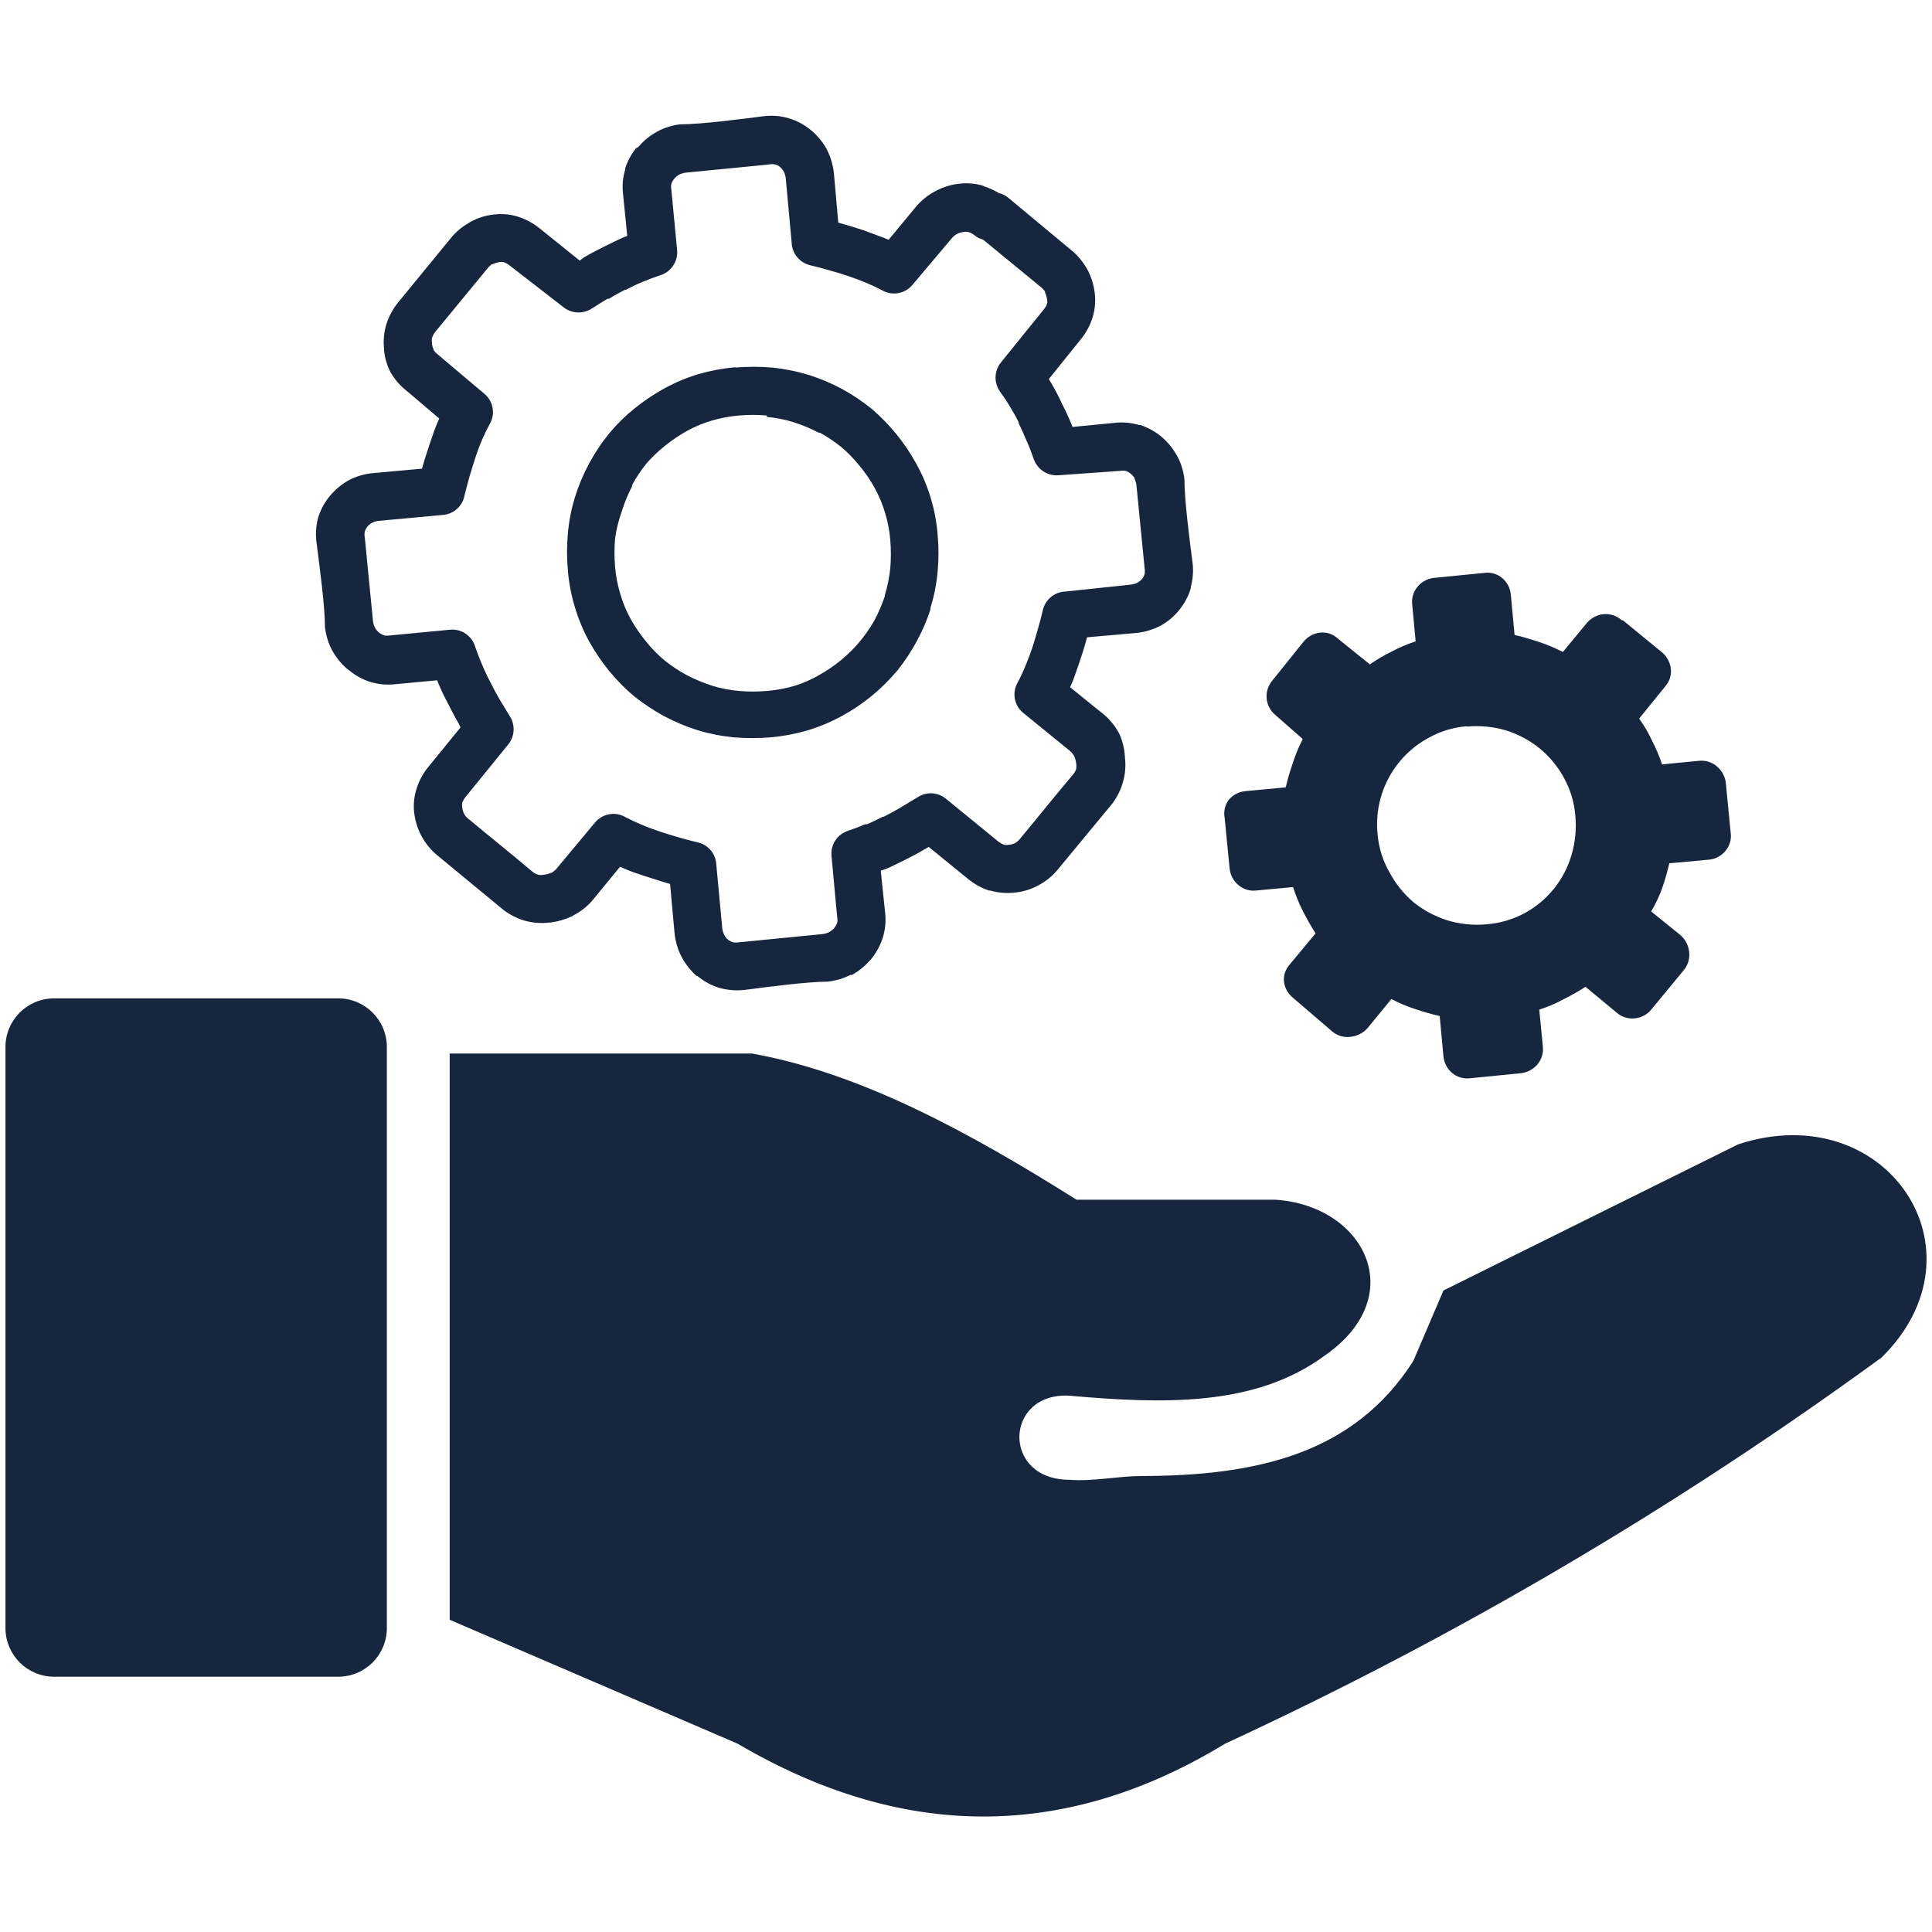 <?xml version="1.0" encoding="UTF-8" standalone="no" ?>
<!DOCTYPE svg PUBLIC "-//W3C//DTD SVG 1.1//EN" "http://www.w3.org/Graphics/SVG/1.1/DTD/svg11.dtd">
<svg xmlns="http://www.w3.org/2000/svg" xmlns:xlink="http://www.w3.org/1999/xlink" version="1.1" width="60" height="60" viewBox="0 0 60 60" xml:space="preserve">
<desc>Created with Fabric.js 5.2.4</desc>
<defs>
</defs>
<rect x="0" y="0" width="100%" height="100%" fill="transparent"></rect>
<g transform="matrix(1 0 0 1 30 30)" id="f65595ef-e5a7-48bf-b967-39f4b2c46a0f"  >
<rect style="stroke: none; stroke-width: 1; stroke-dasharray: none; stroke-linecap: butt; stroke-dashoffset: 0; stroke-linejoin: miter; stroke-miterlimit: 4; fill: rgb(255,255,255); fill-rule: nonzero; opacity: 1; visibility: hidden;" vector-effect="non-scaling-stroke"  x="-30" y="-30" rx="0" ry="0" width="60" height="60" />
</g>
<g transform="matrix(Infinity NaN NaN Infinity 0 0)" id="8a306170-9ac4-4422-8a02-2f46c3e42b02"  >
</g>
<g transform="matrix(0.06 0 0 0.06 90 90)" id="svg_1"  >
<path style="stroke: rgb(0,0,0); stroke-width: 0; stroke-dasharray: none; stroke-linecap: butt; stroke-dashoffset: 0; stroke-linejoin: miter; stroke-miterlimit: 4; fill: rgb(21,38,62); fill-rule: nonzero; opacity: 1;" vector-effect="non-scaling-stroke"  transform=" translate(-29.83, -30.11)" d="M 1.505 31.115 L 10.339 31.115 C 11.169 31.118 11.841 31.79 11.844 32.62 L 11.844 50.677 C 11.841 51.507 11.169 52.179 10.339 52.182 L 1.505 52.182 C 0.675 52.179 0.003 51.507 8.881784197001252e-16 50.677 L 6.661338147750939e-16 32.62 C 0.003 31.79 0.675 31.118 1.505 31.115 z M 13.795 50.415 L 13.795 32.829 L 23.188 32.829 C 26.547 33.431 29.906 35.256 33.26 37.367 L 39.415 37.367 C 42.197 37.532 43.658 40.357 40.954 42.221 C 38.794 43.804 35.949 43.711 33.032 43.454 C 31.018 43.352 30.93 46.056 33.032 46.066 C 33.76 46.124 34.551 45.954 35.246 45.949 C 38.886 45.949 41.886 45.25 43.721 42.377 L 44.658 40.187 L 53.808 35.649 C 58.39 34.144 61.642 38.935 58.268 42.265 C 51.885 46.925 45.056 50.943 37.881 54.259 C 32.833 57.332 27.78 57.225 22.732 54.259 L 13.8 50.415 L 13.795 50.415 z M 30.095 7.417 C 30.039 7.372 29.975 7.337 29.906 7.316 C 29.855 7.304 29.802 7.304 29.751 7.316 C 29.613 7.329 29.486 7.395 29.396 7.5 L 28.168 8.956 C 27.943 9.228 27.557 9.303 27.246 9.136 C 27.081 9.048 26.906 8.966 26.731 8.893 C 26.557 8.82 26.348 8.743 26.164 8.68 C 25.979 8.616 25.79 8.563 25.571 8.5 C 25.353 8.437 25.168 8.388 24.979 8.345 C 24.657 8.263 24.427 7.978 24.416 7.646 L 24.232 5.646 C 24.224 5.575 24.204 5.506 24.173 5.442 C 24.144 5.39 24.106 5.342 24.062 5.301 C 24.018 5.261 23.964 5.232 23.906 5.219 C 23.841 5.204 23.773 5.204 23.707 5.219 L 21.13 5.471 C 21.061 5.48 20.994 5.5 20.931 5.529 C 20.868 5.564 20.812 5.61 20.766 5.665 C 20.728 5.713 20.698 5.767 20.678 5.825 L 20.678 5.825 C 20.668 5.878 20.668 5.933 20.678 5.986 L 20.858 7.874 C 20.892 8.234 20.663 8.568 20.314 8.665 C 20.159 8.718 19.984 8.781 19.785 8.864 C 19.586 8.947 19.416 9.029 19.261 9.112 L 19.232 9.112 C 19.067 9.199 18.892 9.291 18.746 9.388 L 18.698 9.388 C 18.533 9.485 18.373 9.587 18.213 9.689 C 17.941 9.869 17.584 9.853 17.329 9.65 L 15.65 8.349 C 15.598 8.308 15.541 8.276 15.48 8.252 C 15.432 8.242 15.382 8.242 15.334 8.252 C 15.265 8.262 15.197 8.284 15.135 8.315 L 15.106 8.315 C 15.061 8.347 15.02 8.385 14.985 8.427 L 13.358 10.403 C 13.309 10.462 13.272 10.529 13.247 10.602 C 13.237 10.653 13.237 10.706 13.247 10.757 L 13.247 10.791 C 13.252 10.849 13.268 10.905 13.295 10.956 L 13.295 10.98 C 13.328 11.028 13.367 11.071 13.412 11.107 L 14.868 12.335 C 15.144 12.56 15.219 12.95 15.048 13.262 C 14.961 13.42 14.881 13.582 14.81 13.747 C 14.729 13.933 14.658 14.122 14.596 14.315 C 14.538 14.495 14.475 14.689 14.412 14.907 C 14.349 15.126 14.3 15.315 14.256 15.5 C 14.195 15.826 13.923 16.072 13.591 16.101 L 11.587 16.286 C 11.518 16.294 11.45 16.313 11.388 16.344 C 11.333 16.374 11.284 16.414 11.242 16.461 C 11.204 16.506 11.176 16.559 11.16 16.616 C 11.146 16.68 11.146 16.746 11.16 16.81 L 11.412 19.388 C 11.419 19.459 11.439 19.528 11.47 19.592 C 11.503 19.655 11.547 19.711 11.601 19.757 C 11.65 19.793 11.704 19.822 11.761 19.844 C 11.821 19.854 11.882 19.854 11.941 19.844 L 13.829 19.664 C 14.18 19.642 14.498 19.869 14.591 20.208 C 14.645 20.363 14.713 20.543 14.795 20.737 C 14.878 20.931 14.955 21.101 15.043 21.266 L 15.077 21.334 C 15.154 21.485 15.242 21.65 15.339 21.82 L 15.664 22.354 C 15.836 22.625 15.817 22.976 15.616 23.227 L 14.271 24.882 C 14.236 24.93 14.206 24.983 14.184 25.038 C 14.176 25.084 14.176 25.132 14.184 25.179 C 14.19 25.25 14.21 25.319 14.242 25.382 C 14.273 25.441 14.316 25.492 14.368 25.533 C 15.038 26.091 15.727 26.64 16.392 27.203 C 16.437 27.235 16.486 27.259 16.538 27.276 C 16.599 27.288 16.662 27.288 16.722 27.276 L 16.722 27.276 C 16.796 27.268 16.868 27.248 16.936 27.217 L 16.96 27.217 C 17.006 27.186 17.05 27.152 17.091 27.115 L 18.305 25.659 C 18.53 25.384 18.919 25.306 19.232 25.475 C 19.399 25.564 19.571 25.645 19.746 25.717 C 19.936 25.8 20.125 25.868 20.314 25.931 C 20.504 25.994 20.683 26.052 20.907 26.115 C 21.13 26.179 21.309 26.227 21.499 26.271 C 21.828 26.346 22.065 26.633 22.076 26.97 L 22.261 28.945 C 22.269 29.015 22.29 29.083 22.324 29.144 C 22.351 29.2 22.389 29.25 22.436 29.29 C 22.483 29.326 22.535 29.354 22.591 29.373 C 22.657 29.385 22.724 29.385 22.79 29.373 L 25.363 29.12 C 25.435 29.113 25.506 29.093 25.571 29.062 L 25.571 29.062 C 25.629 29.032 25.682 28.992 25.727 28.945 C 25.77 28.892 25.805 28.831 25.829 28.766 C 25.843 28.708 25.843 28.648 25.829 28.591 L 25.654 26.698 C 25.618 26.358 25.818 26.038 26.139 25.921 C 26.329 25.858 26.518 25.785 26.702 25.708 L 26.761 25.708 C 26.916 25.64 27.071 25.562 27.246 25.475 L 27.275 25.475 C 27.46 25.382 27.639 25.285 27.799 25.188 L 28.338 24.863 C 28.609 24.69 28.96 24.711 29.207 24.916 L 30.848 26.256 C 30.897 26.293 30.951 26.322 31.008 26.344 L 31.008 26.344 C 31.059 26.356 31.112 26.356 31.163 26.344 C 31.233 26.34 31.301 26.322 31.362 26.29 C 31.418 26.255 31.467 26.211 31.508 26.159 C 32.066 25.489 32.615 24.8 33.178 24.135 C 33.21 24.093 33.235 24.045 33.251 23.994 C 33.261 23.933 33.261 23.871 33.251 23.81 L 33.251 23.81 C 33.242 23.736 33.222 23.664 33.192 23.596 C 33.161 23.538 33.12 23.485 33.071 23.441 L 31.615 22.256 C 31.333 22.033 31.253 21.64 31.425 21.324 C 31.515 21.157 31.596 20.985 31.668 20.81 C 31.751 20.611 31.823 20.422 31.882 20.247 C 31.94 20.072 31.998 19.868 32.061 19.65 C 32.124 19.431 32.173 19.252 32.217 19.058 C 32.293 18.723 32.588 18.485 32.93 18.48 L 34.949 18.266 C 35.02 18.259 35.089 18.239 35.153 18.208 C 35.205 18.177 35.252 18.139 35.294 18.096 C 35.33 18.05 35.358 17.997 35.377 17.941 L 35.377 17.941 C 35.387 17.88 35.387 17.818 35.377 17.757 L 35.124 15.184 C 35.116 15.115 35.096 15.048 35.066 14.985 L 35.066 14.956 C 35.032 14.905 34.992 14.859 34.945 14.82 C 34.897 14.782 34.842 14.752 34.784 14.733 L 34.784 14.733 C 34.731 14.723 34.677 14.723 34.624 14.733 L 32.717 14.869 C 32.378 14.901 32.059 14.702 31.94 14.383 C 31.877 14.203 31.809 14.014 31.721 13.82 C 31.634 13.626 31.552 13.422 31.469 13.262 L 31.469 13.228 C 31.387 13.062 31.296 12.9 31.197 12.742 C 31.1 12.577 30.989 12.412 30.877 12.257 C 30.69 11.981 30.707 11.615 30.921 11.359 L 32.251 9.713 C 32.293 9.663 32.326 9.605 32.348 9.544 C 32.358 9.497 32.358 9.449 32.348 9.403 C 32.338 9.332 32.316 9.263 32.285 9.199 L 32.285 9.165 C 32.256 9.122 32.222 9.082 32.183 9.048 L 30.362 7.553 C 30.265 7.528 30.174 7.481 30.095 7.417 z M 50.182 19.359 C 50.027 19.227 49.825 19.164 49.623 19.184 C 49.423 19.207 49.238 19.306 49.109 19.46 L 48.366 20.358 C 48.13 20.236 47.885 20.132 47.633 20.048 C 47.371 19.965 47.148 19.892 46.866 19.829 L 46.75 18.577 C 46.732 18.377 46.636 18.192 46.483 18.062 C 46.33 17.933 46.128 17.874 45.929 17.902 L 44.347 18.058 C 44.159 18.083 43.986 18.176 43.862 18.32 C 43.728 18.474 43.665 18.676 43.687 18.878 L 43.794 20.028 C 43.537 20.111 43.289 20.217 43.051 20.344 C 42.815 20.46 42.588 20.593 42.371 20.742 L 41.371 19.936 C 41.225 19.8 41.026 19.735 40.828 19.757 C 40.626 19.78 40.441 19.881 40.313 20.038 L 39.342 21.247 C 39.211 21.402 39.148 21.603 39.167 21.805 C 39.186 22.007 39.286 22.192 39.444 22.32 L 40.289 23.062 C 40.166 23.297 40.064 23.543 39.983 23.795 C 39.896 24.057 39.823 24.281 39.76 24.562 L 38.507 24.679 C 38.308 24.698 38.124 24.794 37.993 24.946 C 37.873 25.105 37.825 25.308 37.862 25.504 L 38.017 27.081 C 38.037 27.28 38.132 27.462 38.284 27.591 C 38.436 27.725 38.637 27.789 38.838 27.766 L 39.988 27.659 C 40.067 27.913 40.168 28.16 40.289 28.397 C 40.409 28.637 40.542 28.87 40.687 29.096 L 39.881 30.067 C 39.747 30.214 39.683 30.412 39.706 30.61 C 39.734 30.801 39.833 30.975 39.983 31.096 L 41.211 32.149 C 41.367 32.278 41.569 32.336 41.769 32.309 C 41.971 32.29 42.157 32.196 42.294 32.047 L 43.041 31.135 C 43.276 31.26 43.521 31.364 43.774 31.445 C 44.026 31.532 44.282 31.605 44.541 31.664 L 44.658 32.921 C 44.679 33.119 44.774 33.301 44.925 33.431 C 45.079 33.561 45.282 33.621 45.483 33.596 L 47.06 33.44 C 47.258 33.419 47.44 33.323 47.57 33.173 C 47.703 33.02 47.767 32.817 47.745 32.615 L 47.633 31.465 C 47.89 31.383 48.139 31.278 48.376 31.149 C 48.614 31.031 48.846 30.9 49.07 30.756 L 50.041 31.562 C 50.195 31.695 50.397 31.758 50.599 31.736 C 50.801 31.718 50.987 31.618 51.114 31.46 L 52.123 30.237 C 52.252 30.081 52.311 29.879 52.288 29.678 C 52.269 29.476 52.174 29.288 52.021 29.154 L 51.109 28.416 C 51.246 28.183 51.362 27.938 51.453 27.683 C 51.54 27.433 51.612 27.179 51.672 26.921 L 52.929 26.805 C 53.119 26.78 53.292 26.685 53.414 26.538 C 53.546 26.383 53.606 26.181 53.579 25.98 L 53.424 24.402 C 53.397 24.213 53.302 24.041 53.157 23.917 C 53.004 23.782 52.802 23.717 52.599 23.737 L 51.448 23.849 C 51.362 23.594 51.256 23.345 51.133 23.106 C 51.022 22.868 50.888 22.64 50.735 22.426 L 51.546 21.426 C 51.677 21.278 51.741 21.08 51.72 20.883 C 51.698 20.682 51.598 20.498 51.444 20.368 L 50.23 19.373 L 50.191 19.373 L 50.182 19.359 z M 45.386 22.674 C 45.797 22.637 46.213 22.678 46.609 22.795 C 46.989 22.916 47.343 23.107 47.653 23.358 C 47.96 23.613 48.216 23.924 48.405 24.276 C 48.603 24.637 48.722 25.035 48.754 25.446 C 48.792 25.857 48.751 26.272 48.633 26.669 C 48.407 27.439 47.883 28.087 47.177 28.47 C 46.815 28.664 46.416 28.781 46.007 28.814 C 45.595 28.854 45.18 28.813 44.784 28.693 C 44.403 28.574 44.047 28.384 43.735 28.135 C 43.43 27.877 43.177 27.564 42.988 27.212 C 42.779 26.851 42.651 26.449 42.614 26.033 C 42.481 24.794 43.115 23.598 44.216 23.014 C 44.576 22.815 44.975 22.696 45.386 22.664 L 45.386 22.674 z M 30.367 5.888 C 30.537 5.942 30.7 6.015 30.853 6.107 C 30.96 6.132 31.059 6.182 31.144 6.252 L 33.1 7.879 C 33.282 8.027 33.436 8.206 33.556 8.408 L 33.595 8.471 C 33.719 8.7 33.798 8.95 33.828 9.209 C 33.862 9.48 33.834 9.756 33.746 10.014 C 33.669 10.242 33.552 10.454 33.401 10.641 L 32.401 11.883 L 32.464 11.985 C 32.591 12.199 32.707 12.419 32.809 12.645 Q 32.984 12.985 33.1 13.272 L 33.139 13.369 L 34.449 13.242 C 34.704 13.213 34.962 13.236 35.207 13.31 L 35.246 13.31 C 35.471 13.385 35.681 13.498 35.867 13.645 L 35.935 13.704 C 36.108 13.856 36.254 14.036 36.367 14.237 L 36.406 14.301 C 36.517 14.521 36.588 14.759 36.614 15.004 C 36.614 15.655 36.779 16.917 36.867 17.596 C 36.896 17.842 36.878 18.091 36.813 18.329 L 36.813 18.373 C 36.739 18.623 36.615 18.856 36.449 19.058 L 36.449 19.058 C 36.29 19.255 36.094 19.42 35.872 19.543 C 35.641 19.661 35.391 19.737 35.134 19.766 L 33.59 19.902 L 33.551 20.043 C 33.498 20.237 33.43 20.456 33.343 20.703 C 33.255 20.951 33.183 21.189 33.1 21.368 L 33.061 21.451 L 34.124 22.31 C 34.326 22.484 34.491 22.697 34.61 22.936 C 34.698 23.149 34.751 23.376 34.765 23.606 L 34.765 23.63 C 34.798 23.891 34.776 24.155 34.702 24.407 C 34.634 24.643 34.524 24.865 34.377 25.062 L 32.683 27.111 C 32.521 27.31 32.321 27.474 32.095 27.596 C 31.866 27.724 31.614 27.803 31.353 27.829 C 31.094 27.859 30.831 27.838 30.581 27.766 L 30.542 27.766 C 30.321 27.691 30.114 27.579 29.93 27.436 L 28.673 26.412 L 28.547 26.484 C 28.333 26.611 28.125 26.722 27.926 26.819 C 27.727 26.916 27.557 27.004 27.358 27.091 L 27.183 27.149 L 27.319 28.46 C 27.349 28.73 27.321 29.003 27.236 29.261 C 27.154 29.5 27.029 29.722 26.867 29.916 L 26.838 29.945 C 26.681 30.122 26.496 30.271 26.29 30.387 L 26.241 30.387 C 26.022 30.497 25.786 30.568 25.542 30.596 C 24.892 30.596 23.63 30.766 22.95 30.853 C 22.69 30.882 22.426 30.86 22.173 30.79 C 21.923 30.714 21.69 30.589 21.489 30.421 L 21.465 30.421 C 21.278 30.255 21.122 30.058 21.004 29.839 C 20.882 29.609 20.807 29.359 20.78 29.101 L 20.64 27.562 L 20.504 27.523 L 19.844 27.314 C 19.611 27.237 19.358 27.154 19.178 27.067 L 19.086 27.028 L 18.213 28.091 C 18.052 28.272 17.86 28.422 17.645 28.533 L 17.591 28.567 C 17.378 28.667 17.15 28.732 16.916 28.761 L 16.892 28.761 C 16.63 28.793 16.364 28.772 16.111 28.698 C 15.878 28.627 15.659 28.515 15.465 28.368 L 13.412 26.674 C 13.214 26.511 13.049 26.311 12.926 26.086 C 12.803 25.859 12.724 25.61 12.693 25.353 C 12.662 25.092 12.69 24.826 12.776 24.577 C 12.848 24.353 12.96 24.144 13.106 23.96 L 14.13 22.703 L 14.077 22.582 C 13.97 22.402 13.868 22.208 13.766 22.004 L 13.766 22.004 C 13.645 21.781 13.543 21.567 13.451 21.349 L 13.407 21.237 L 12.106 21.358 C 11.838 21.39 11.567 21.363 11.31 21.281 C 11.084 21.207 10.873 21.091 10.689 20.941 L 10.616 20.888 C 10.418 20.717 10.253 20.511 10.13 20.281 C 10.02 20.062 9.949 19.825 9.922 19.582 C 9.922 18.927 9.752 17.684 9.664 16.995 C 9.625 16.727 9.639 16.455 9.708 16.194 C 9.784 15.943 9.909 15.71 10.077 15.509 L 10.077 15.509 C 10.241 15.314 10.438 15.15 10.66 15.024 C 10.889 14.904 11.14 14.83 11.397 14.805 L 12.936 14.665 L 12.975 14.524 C 13.033 14.335 13.101 14.111 13.184 13.869 C 13.266 13.626 13.349 13.383 13.431 13.199 L 13.47 13.106 L 12.475 12.262 C 12.282 12.113 12.118 11.93 11.99 11.723 L 11.96 11.675 C 11.849 11.46 11.78 11.226 11.757 10.985 L 11.757 10.946 C 11.729 10.683 11.755 10.417 11.834 10.165 C 11.915 9.914 12.043 9.682 12.213 9.48 L 13.839 7.495 C 13.988 7.313 14.169 7.16 14.373 7.044 L 14.431 7.005 C 14.659 6.879 14.91 6.799 15.169 6.772 C 15.436 6.738 15.706 6.766 15.96 6.854 C 16.187 6.932 16.399 7.049 16.586 7.199 L 17.834 8.204 L 17.96 8.107 C 18.159 7.99 18.363 7.883 18.567 7.782 C 18.771 7.68 18.994 7.568 19.193 7.481 L 19.31 7.437 L 19.179 6.131 C 19.149 5.877 19.172 5.619 19.246 5.374 L 19.246 5.335 C 19.321 5.11 19.434 4.9 19.581 4.714 L 19.654 4.675 C 19.821 4.477 20.024 4.313 20.251 4.19 C 20.47 4.074 20.709 4 20.955 3.971 C 21.606 3.971 22.868 3.806 23.547 3.719 C 23.808 3.687 24.072 3.708 24.324 3.782 C 24.574 3.856 24.807 3.98 25.008 4.146 L 25.008 4.146 C 25.204 4.308 25.368 4.503 25.494 4.723 C 25.618 4.959 25.697 5.216 25.727 5.481 L 25.863 7.024 L 26.003 7.063 C 26.193 7.117 26.416 7.185 26.664 7.267 L 27.329 7.515 L 27.426 7.558 L 28.265 6.544 C 28.429 6.345 28.63 6.18 28.858 6.058 C 29.09 5.929 29.346 5.846 29.61 5.816 C 29.873 5.783 30.139 5.808 30.391 5.888 L 30.367 5.888 z M 22.673 11.524 C 23.047 11.493 23.422 11.493 23.795 11.524 C 24.183 11.562 24.567 11.639 24.94 11.752 L 24.94 11.752 C 25.296 11.864 25.641 12.008 25.969 12.184 L 26.013 12.208 C 26.321 12.379 26.613 12.575 26.887 12.796 L 26.887 12.796 C 27.457 13.279 27.932 13.863 28.29 14.519 C 28.478 14.855 28.628 15.212 28.736 15.582 C 28.849 15.955 28.921 16.339 28.95 16.728 L 28.95 16.728 C 28.984 17.099 28.984 17.473 28.95 17.844 C 28.917 18.233 28.842 18.617 28.726 18.99 L 28.726 19.038 C 28.616 19.374 28.477 19.698 28.309 20.009 C 28.134 20.333 27.931 20.642 27.702 20.931 L 27.654 20.985 C 27.181 21.539 26.61 22.001 25.969 22.349 C 25.63 22.534 25.272 22.684 24.901 22.795 C 24.529 22.903 24.147 22.975 23.761 23.009 C 23.381 23.04 23 23.04 22.62 23.009 C 22.232 22.971 21.848 22.895 21.474 22.781 L 21.474 22.781 C 21.121 22.668 20.778 22.523 20.45 22.349 C 20.126 22.171 19.818 21.966 19.528 21.737 L 19.528 21.737 C 19.245 21.5 18.985 21.236 18.751 20.951 C 18.514 20.659 18.303 20.347 18.12 20.019 C 17.936 19.679 17.788 19.321 17.679 18.951 C 17.566 18.578 17.494 18.194 17.465 17.805 L 17.465 17.805 C 17.431 17.434 17.431 17.06 17.465 16.689 C 17.498 16.3 17.573 15.916 17.688 15.543 L 17.688 15.543 C 17.799 15.187 17.944 14.843 18.12 14.514 L 18.145 14.47 C 18.313 14.16 18.509 13.866 18.732 13.592 L 18.771 13.543 C 18.999 13.272 19.252 13.023 19.528 12.801 C 19.82 12.565 20.132 12.355 20.46 12.174 C 20.798 11.989 21.154 11.839 21.523 11.728 C 21.897 11.62 22.281 11.549 22.669 11.514 L 22.673 11.524 z M 23.644 13.014 C 23.357 12.988 23.068 12.988 22.78 13.014 L 22.78 13.014 C 22.496 13.038 22.215 13.09 21.94 13.17 C 21.673 13.249 21.414 13.356 21.169 13.49 C 20.917 13.631 20.679 13.794 20.455 13.975 C 20.256 14.137 20.071 14.316 19.902 14.509 L 19.902 14.509 C 19.737 14.715 19.591 14.934 19.465 15.165 L 19.465 15.203 C 19.335 15.45 19.228 15.709 19.145 15.975 C 19.044 16.255 18.972 16.545 18.931 16.839 C 18.907 17.127 18.907 17.416 18.931 17.703 L 18.931 17.703 C 18.954 17.99 19.008 18.273 19.091 18.548 C 19.17 18.821 19.279 19.085 19.416 19.334 C 19.556 19.585 19.718 19.822 19.902 20.043 C 20.073 20.256 20.265 20.451 20.475 20.625 C 20.689 20.796 20.918 20.947 21.159 21.077 C 21.408 21.207 21.668 21.316 21.936 21.402 C 22.209 21.488 22.49 21.543 22.775 21.567 C 23.068 21.594 23.362 21.594 23.654 21.567 C 23.94 21.543 24.223 21.491 24.499 21.412 C 24.757 21.331 25.006 21.224 25.241 21.091 C 25.494 20.952 25.732 20.789 25.955 20.606 C 26.155 20.441 26.34 20.259 26.508 20.062 L 26.508 20.062 C 26.691 19.845 26.854 19.611 26.994 19.363 C 27.117 19.126 27.223 18.879 27.309 18.626 L 27.309 18.596 C 27.393 18.321 27.45 18.038 27.479 17.752 C 27.503 17.464 27.503 17.175 27.479 16.888 L 27.479 16.888 C 27.456 16.601 27.402 16.318 27.319 16.043 C 27.24 15.775 27.132 15.517 26.998 15.271 C 26.86 15.02 26.698 14.783 26.513 14.563 C 26.342 14.35 26.15 14.155 25.94 13.98 C 25.737 13.819 25.521 13.674 25.295 13.548 L 25.256 13.548 C 25.007 13.417 24.747 13.309 24.479 13.223 C 24.208 13.138 23.928 13.082 23.644 13.058 L 23.644 13.014 z M 7.888 45.376 C 8.587 45.374 9.219 45.794 9.488 46.44 C 9.757 47.085 9.61 47.829 9.116 48.325 C 8.623 48.82 7.879 48.969 7.233 48.701 C 6.586 48.434 6.165 47.804 6.165 47.105 C 6.165 46.152 6.935 45.379 7.888 45.376 z" stroke-linecap="round" />
</g>
<g transform="matrix(NaN NaN NaN NaN 0 0)"  >
<g style=""   >
</g>
</g>
<g transform="matrix(NaN NaN NaN NaN 0 0)"  >
<g style=""   >
</g>
</g>
<g transform="matrix(1 0 0 1 30 30)" id="svg_1"  >
<path style="stroke: rgb(21,38,62); stroke-width: 0; stroke-dasharray: none; stroke-linecap: butt; stroke-dashoffset: 0; stroke-linejoin: miter; stroke-miterlimit: 4; fill: rgb(21,38,62); fill-rule: nonzero; opacity: 1;" vector-effect="non-scaling-stroke"  transform=" translate(-29.83, -30.11)" d="M 1.505 31.115 L 10.339 31.115 C 11.169 31.118 11.841 31.79 11.844 32.62 L 11.844 50.677 C 11.841 51.507 11.169 52.179 10.339 52.182 L 1.505 52.182 C 0.675 52.179 0.003 51.507 8.881784197001252e-16 50.677 L 6.661338147750939e-16 32.62 C 0.003 31.79 0.675 31.118 1.505 31.115 z M 13.795 50.415 L 13.795 32.829 L 23.188 32.829 C 26.547 33.431 29.906 35.256 33.26 37.367 L 39.415 37.367 C 42.197 37.532 43.658 40.357 40.954 42.221 C 38.794 43.804 35.949 43.711 33.032 43.454 C 31.018 43.352 30.93 46.056 33.032 46.066 C 33.76 46.124 34.551 45.954 35.246 45.949 C 38.886 45.949 41.886 45.25 43.721 42.377 L 44.658 40.187 L 53.808 35.649 C 58.39 34.144 61.642 38.935 58.268 42.265 C 51.885 46.925 45.056 50.943 37.881 54.259 C 32.833 57.332 27.78 57.225 22.732 54.259 L 13.8 50.415 L 13.795 50.415 z M 30.095 7.417 C 30.039 7.372 29.975 7.337 29.906 7.316 C 29.855 7.304 29.802 7.304 29.751 7.316 C 29.613 7.329 29.486 7.395 29.396 7.5 L 28.168 8.956 C 27.943 9.228 27.557 9.303 27.246 9.136 C 27.081 9.048 26.906 8.966 26.731 8.893 C 26.557 8.82 26.348 8.743 26.164 8.68 C 25.979 8.616 25.79 8.563 25.571 8.5 C 25.353 8.437 25.168 8.388 24.979 8.345 C 24.657 8.263 24.427 7.978 24.416 7.646 L 24.232 5.646 C 24.224 5.575 24.204 5.506 24.173 5.442 C 24.144 5.39 24.106 5.342 24.062 5.301 C 24.018 5.261 23.964 5.232 23.906 5.219 C 23.841 5.204 23.773 5.204 23.707 5.219 L 21.13 5.471 C 21.061 5.48 20.994 5.5 20.931 5.529 C 20.868 5.564 20.812 5.61 20.766 5.665 C 20.728 5.713 20.698 5.767 20.678 5.825 L 20.678 5.825 C 20.668 5.878 20.668 5.933 20.678 5.986 L 20.858 7.874 C 20.892 8.234 20.663 8.568 20.314 8.665 C 20.159 8.718 19.984 8.781 19.785 8.864 C 19.586 8.947 19.416 9.029 19.261 9.112 L 19.232 9.112 C 19.067 9.199 18.892 9.291 18.746 9.388 L 18.698 9.388 C 18.533 9.485 18.373 9.587 18.213 9.689 C 17.941 9.869 17.584 9.853 17.329 9.65 L 15.65 8.349 C 15.598 8.308 15.541 8.276 15.48 8.252 C 15.432 8.242 15.382 8.242 15.334 8.252 C 15.265 8.262 15.197 8.284 15.135 8.315 L 15.106 8.315 C 15.061 8.347 15.02 8.385 14.985 8.427 L 13.358 10.403 C 13.309 10.462 13.272 10.529 13.247 10.602 C 13.237 10.653 13.237 10.706 13.247 10.757 L 13.247 10.791 C 13.252 10.849 13.268 10.905 13.295 10.956 L 13.295 10.98 C 13.328 11.028 13.367 11.071 13.412 11.107 L 14.868 12.335 C 15.144 12.56 15.219 12.95 15.048 13.262 C 14.961 13.42 14.881 13.582 14.81 13.747 C 14.729 13.933 14.658 14.122 14.596 14.315 C 14.538 14.495 14.475 14.689 14.412 14.907 C 14.349 15.126 14.3 15.315 14.256 15.5 C 14.195 15.826 13.923 16.072 13.591 16.101 L 11.587 16.286 C 11.518 16.294 11.45 16.313 11.388 16.344 C 11.333 16.374 11.284 16.414 11.242 16.461 C 11.204 16.506 11.176 16.559 11.16 16.616 C 11.146 16.68 11.146 16.746 11.16 16.81 L 11.412 19.388 C 11.419 19.459 11.439 19.528 11.47 19.592 C 11.503 19.655 11.547 19.711 11.601 19.757 C 11.65 19.793 11.704 19.822 11.761 19.844 C 11.821 19.854 11.882 19.854 11.941 19.844 L 13.829 19.664 C 14.18 19.642 14.498 19.869 14.591 20.208 C 14.645 20.363 14.713 20.543 14.795 20.737 C 14.878 20.931 14.955 21.101 15.043 21.266 L 15.077 21.334 C 15.154 21.485 15.242 21.65 15.339 21.82 L 15.664 22.354 C 15.836 22.625 15.817 22.976 15.616 23.227 L 14.271 24.882 C 14.236 24.93 14.206 24.983 14.184 25.038 C 14.176 25.084 14.176 25.132 14.184 25.179 C 14.19 25.25 14.21 25.319 14.242 25.382 C 14.273 25.441 14.316 25.492 14.368 25.533 C 15.038 26.091 15.727 26.64 16.392 27.203 C 16.437 27.235 16.486 27.259 16.538 27.276 C 16.599 27.288 16.662 27.288 16.722 27.276 L 16.722 27.276 C 16.796 27.268 16.868 27.248 16.936 27.217 L 16.96 27.217 C 17.006 27.186 17.05 27.152 17.091 27.115 L 18.305 25.659 C 18.53 25.384 18.919 25.306 19.232 25.475 C 19.399 25.564 19.571 25.645 19.746 25.717 C 19.936 25.8 20.125 25.868 20.314 25.931 C 20.504 25.994 20.683 26.052 20.907 26.115 C 21.13 26.179 21.309 26.227 21.499 26.271 C 21.828 26.346 22.065 26.633 22.076 26.97 L 22.261 28.945 C 22.269 29.015 22.29 29.083 22.324 29.144 C 22.351 29.2 22.389 29.25 22.436 29.29 C 22.483 29.326 22.535 29.354 22.591 29.373 C 22.657 29.385 22.724 29.385 22.79 29.373 L 25.363 29.12 C 25.435 29.113 25.506 29.093 25.571 29.062 L 25.571 29.062 C 25.629 29.032 25.682 28.992 25.727 28.945 C 25.77 28.892 25.805 28.831 25.829 28.766 C 25.843 28.708 25.843 28.648 25.829 28.591 L 25.654 26.698 C 25.618 26.358 25.818 26.038 26.139 25.921 C 26.329 25.858 26.518 25.785 26.702 25.708 L 26.761 25.708 C 26.916 25.64 27.071 25.562 27.246 25.475 L 27.275 25.475 C 27.46 25.382 27.639 25.285 27.799 25.188 L 28.338 24.863 C 28.609 24.69 28.96 24.711 29.207 24.916 L 30.848 26.256 C 30.897 26.293 30.951 26.322 31.008 26.344 L 31.008 26.344 C 31.059 26.356 31.112 26.356 31.163 26.344 C 31.233 26.34 31.301 26.322 31.362 26.29 C 31.418 26.255 31.467 26.211 31.508 26.159 C 32.066 25.489 32.615 24.8 33.178 24.135 C 33.21 24.093 33.235 24.045 33.251 23.994 C 33.261 23.933 33.261 23.871 33.251 23.81 L 33.251 23.81 C 33.242 23.736 33.222 23.664 33.192 23.596 C 33.161 23.538 33.12 23.485 33.071 23.441 L 31.615 22.256 C 31.333 22.033 31.253 21.64 31.425 21.324 C 31.515 21.157 31.596 20.985 31.668 20.81 C 31.751 20.611 31.823 20.422 31.882 20.247 C 31.94 20.072 31.998 19.868 32.061 19.65 C 32.124 19.431 32.173 19.252 32.217 19.058 C 32.293 18.723 32.588 18.485 32.93 18.48 L 34.949 18.266 C 35.02 18.259 35.089 18.239 35.153 18.208 C 35.205 18.177 35.252 18.139 35.294 18.096 C 35.33 18.05 35.358 17.997 35.377 17.941 L 35.377 17.941 C 35.387 17.88 35.387 17.818 35.377 17.757 L 35.124 15.184 C 35.116 15.115 35.096 15.048 35.066 14.985 L 35.066 14.956 C 35.032 14.905 34.992 14.859 34.945 14.82 C 34.897 14.782 34.842 14.752 34.784 14.733 L 34.784 14.733 C 34.731 14.723 34.677 14.723 34.624 14.733 L 32.717 14.869 C 32.378 14.901 32.059 14.702 31.94 14.383 C 31.877 14.203 31.809 14.014 31.721 13.82 C 31.634 13.626 31.552 13.422 31.469 13.262 L 31.469 13.228 C 31.387 13.062 31.296 12.9 31.197 12.742 C 31.1 12.577 30.989 12.412 30.877 12.257 C 30.69 11.981 30.707 11.615 30.921 11.359 L 32.251 9.713 C 32.293 9.663 32.326 9.605 32.348 9.544 C 32.358 9.497 32.358 9.449 32.348 9.403 C 32.338 9.332 32.316 9.263 32.285 9.199 L 32.285 9.165 C 32.256 9.122 32.222 9.082 32.183 9.048 L 30.362 7.553 C 30.265 7.528 30.174 7.481 30.095 7.417 z M 50.182 19.359 C 50.027 19.227 49.825 19.164 49.623 19.184 C 49.423 19.207 49.238 19.306 49.109 19.46 L 48.366 20.358 C 48.13 20.236 47.885 20.132 47.633 20.048 C 47.371 19.965 47.148 19.892 46.866 19.829 L 46.75 18.577 C 46.732 18.377 46.636 18.192 46.483 18.062 C 46.33 17.933 46.128 17.874 45.929 17.902 L 44.347 18.058 C 44.159 18.083 43.986 18.176 43.862 18.32 C 43.728 18.474 43.665 18.676 43.687 18.878 L 43.794 20.028 C 43.537 20.111 43.289 20.217 43.051 20.344 C 42.815 20.46 42.588 20.593 42.371 20.742 L 41.371 19.936 C 41.225 19.8 41.026 19.735 40.828 19.757 C 40.626 19.78 40.441 19.881 40.313 20.038 L 39.342 21.247 C 39.211 21.402 39.148 21.603 39.167 21.805 C 39.186 22.007 39.286 22.192 39.444 22.32 L 40.289 23.062 C 40.166 23.297 40.064 23.543 39.983 23.795 C 39.896 24.057 39.823 24.281 39.76 24.562 L 38.507 24.679 C 38.308 24.698 38.124 24.794 37.993 24.946 C 37.873 25.105 37.825 25.308 37.862 25.504 L 38.017 27.081 C 38.037 27.28 38.132 27.462 38.284 27.591 C 38.436 27.725 38.637 27.789 38.838 27.766 L 39.988 27.659 C 40.067 27.913 40.168 28.16 40.289 28.397 C 40.409 28.637 40.542 28.87 40.687 29.096 L 39.881 30.067 C 39.747 30.214 39.683 30.412 39.706 30.61 C 39.734 30.801 39.833 30.975 39.983 31.096 L 41.211 32.149 C 41.367 32.278 41.569 32.336 41.769 32.309 C 41.971 32.29 42.157 32.196 42.294 32.047 L 43.041 31.135 C 43.276 31.26 43.521 31.364 43.774 31.445 C 44.026 31.532 44.282 31.605 44.541 31.664 L 44.658 32.921 C 44.679 33.119 44.774 33.301 44.925 33.431 C 45.079 33.561 45.282 33.621 45.483 33.596 L 47.06 33.44 C 47.258 33.419 47.44 33.323 47.57 33.173 C 47.703 33.02 47.767 32.817 47.745 32.615 L 47.633 31.465 C 47.89 31.383 48.139 31.278 48.376 31.149 C 48.614 31.031 48.846 30.9 49.07 30.756 L 50.041 31.562 C 50.195 31.695 50.397 31.758 50.599 31.736 C 50.801 31.718 50.987 31.618 51.114 31.46 L 52.123 30.237 C 52.252 30.081 52.311 29.879 52.288 29.678 C 52.269 29.476 52.174 29.288 52.021 29.154 L 51.109 28.416 C 51.246 28.183 51.362 27.938 51.453 27.683 C 51.54 27.433 51.612 27.179 51.672 26.921 L 52.929 26.805 C 53.119 26.78 53.292 26.685 53.414 26.538 C 53.546 26.383 53.606 26.181 53.579 25.98 L 53.424 24.402 C 53.397 24.213 53.302 24.041 53.157 23.917 C 53.004 23.782 52.802 23.717 52.599 23.737 L 51.448 23.849 C 51.362 23.594 51.256 23.345 51.133 23.106 C 51.022 22.868 50.888 22.64 50.735 22.426 L 51.546 21.426 C 51.677 21.278 51.741 21.08 51.72 20.883 C 51.698 20.682 51.598 20.498 51.444 20.368 L 50.23 19.373 L 50.191 19.373 L 50.182 19.359 z M 45.386 22.674 C 45.797 22.637 46.213 22.678 46.609 22.795 C 46.989 22.916 47.343 23.107 47.653 23.358 C 47.96 23.613 48.216 23.924 48.405 24.276 C 48.603 24.637 48.722 25.035 48.754 25.446 C 48.792 25.857 48.751 26.272 48.633 26.669 C 48.407 27.439 47.883 28.087 47.177 28.47 C 46.815 28.664 46.416 28.781 46.007 28.814 C 45.595 28.854 45.18 28.813 44.784 28.693 C 44.403 28.574 44.047 28.384 43.735 28.135 C 43.43 27.877 43.177 27.564 42.988 27.212 C 42.779 26.851 42.651 26.449 42.614 26.033 C 42.481 24.794 43.115 23.598 44.216 23.014 C 44.576 22.815 44.975 22.696 45.386 22.664 L 45.386 22.674 z M 30.367 5.888 C 30.537 5.942 30.7 6.015 30.853 6.107 C 30.96 6.132 31.059 6.182 31.144 6.252 L 33.1 7.879 C 33.282 8.027 33.436 8.206 33.556 8.408 L 33.595 8.471 C 33.719 8.7 33.798 8.95 33.828 9.209 C 33.862 9.48 33.834 9.756 33.746 10.014 C 33.669 10.242 33.552 10.454 33.401 10.641 L 32.401 11.883 L 32.464 11.985 C 32.591 12.199 32.707 12.419 32.809 12.645 Q 32.984 12.985 33.1 13.272 L 33.139 13.369 L 34.449 13.242 C 34.704 13.213 34.962 13.236 35.207 13.31 L 35.246 13.31 C 35.471 13.385 35.681 13.498 35.867 13.645 L 35.935 13.704 C 36.108 13.856 36.254 14.036 36.367 14.237 L 36.406 14.301 C 36.517 14.521 36.588 14.759 36.614 15.004 C 36.614 15.655 36.779 16.917 36.867 17.596 C 36.896 17.842 36.878 18.091 36.813 18.329 L 36.813 18.373 C 36.739 18.623 36.615 18.856 36.449 19.058 L 36.449 19.058 C 36.29 19.255 36.094 19.42 35.872 19.543 C 35.641 19.661 35.391 19.737 35.134 19.766 L 33.59 19.902 L 33.551 20.043 C 33.498 20.237 33.43 20.456 33.343 20.703 C 33.255 20.951 33.183 21.189 33.1 21.368 L 33.061 21.451 L 34.124 22.31 C 34.326 22.484 34.491 22.697 34.61 22.936 C 34.698 23.149 34.751 23.376 34.765 23.606 L 34.765 23.63 C 34.798 23.891 34.776 24.155 34.702 24.407 C 34.634 24.643 34.524 24.865 34.377 25.062 L 32.683 27.111 C 32.521 27.31 32.321 27.474 32.095 27.596 C 31.866 27.724 31.614 27.803 31.353 27.829 C 31.094 27.859 30.831 27.838 30.581 27.766 L 30.542 27.766 C 30.321 27.691 30.114 27.579 29.93 27.436 L 28.673 26.412 L 28.547 26.484 C 28.333 26.611 28.125 26.722 27.926 26.819 C 27.727 26.916 27.557 27.004 27.358 27.091 L 27.183 27.149 L 27.319 28.46 C 27.349 28.73 27.321 29.003 27.236 29.261 C 27.154 29.5 27.029 29.722 26.867 29.916 L 26.838 29.945 C 26.681 30.122 26.496 30.271 26.29 30.387 L 26.241 30.387 C 26.022 30.497 25.786 30.568 25.542 30.596 C 24.892 30.596 23.63 30.766 22.95 30.853 C 22.69 30.882 22.426 30.86 22.173 30.79 C 21.923 30.714 21.69 30.589 21.489 30.421 L 21.465 30.421 C 21.278 30.255 21.122 30.058 21.004 29.839 C 20.882 29.609 20.807 29.359 20.78 29.101 L 20.64 27.562 L 20.504 27.523 L 19.844 27.314 C 19.611 27.237 19.358 27.154 19.178 27.067 L 19.086 27.028 L 18.213 28.091 C 18.052 28.272 17.86 28.422 17.645 28.533 L 17.591 28.567 C 17.378 28.667 17.15 28.732 16.916 28.761 L 16.892 28.761 C 16.63 28.793 16.364 28.772 16.111 28.698 C 15.878 28.627 15.659 28.515 15.465 28.368 L 13.412 26.674 C 13.214 26.511 13.049 26.311 12.926 26.086 C 12.803 25.859 12.724 25.61 12.693 25.353 C 12.662 25.092 12.69 24.826 12.776 24.577 C 12.848 24.353 12.96 24.144 13.106 23.96 L 14.13 22.703 L 14.077 22.582 C 13.97 22.402 13.868 22.208 13.766 22.004 L 13.766 22.004 C 13.645 21.781 13.543 21.567 13.451 21.349 L 13.407 21.237 L 12.106 21.358 C 11.838 21.39 11.567 21.363 11.31 21.281 C 11.084 21.207 10.873 21.091 10.689 20.941 L 10.616 20.888 C 10.418 20.717 10.253 20.511 10.13 20.281 C 10.02 20.062 9.949 19.825 9.922 19.582 C 9.922 18.927 9.752 17.684 9.664 16.995 C 9.625 16.727 9.639 16.455 9.708 16.194 C 9.784 15.943 9.909 15.71 10.077 15.509 L 10.077 15.509 C 10.241 15.314 10.438 15.15 10.66 15.024 C 10.889 14.904 11.14 14.83 11.397 14.805 L 12.936 14.665 L 12.975 14.524 C 13.033 14.335 13.101 14.111 13.184 13.869 C 13.266 13.626 13.349 13.383 13.431 13.199 L 13.47 13.106 L 12.475 12.262 C 12.282 12.113 12.118 11.93 11.99 11.723 L 11.96 11.675 C 11.849 11.46 11.78 11.226 11.757 10.985 L 11.757 10.946 C 11.729 10.683 11.755 10.417 11.834 10.165 C 11.915 9.914 12.043 9.682 12.213 9.48 L 13.839 7.495 C 13.988 7.313 14.169 7.16 14.373 7.044 L 14.431 7.005 C 14.659 6.879 14.91 6.799 15.169 6.772 C 15.436 6.738 15.706 6.766 15.96 6.854 C 16.187 6.932 16.399 7.049 16.586 7.199 L 17.834 8.204 L 17.96 8.107 C 18.159 7.99 18.363 7.883 18.567 7.782 C 18.771 7.68 18.994 7.568 19.193 7.481 L 19.31 7.437 L 19.179 6.131 C 19.149 5.877 19.172 5.619 19.246 5.374 L 19.246 5.335 C 19.321 5.11 19.434 4.9 19.581 4.714 L 19.654 4.675 C 19.821 4.477 20.024 4.313 20.251 4.19 C 20.47 4.074 20.709 4 20.955 3.971 C 21.606 3.971 22.868 3.806 23.547 3.719 C 23.808 3.687 24.072 3.708 24.324 3.782 C 24.574 3.856 24.807 3.98 25.008 4.146 L 25.008 4.146 C 25.204 4.308 25.368 4.503 25.494 4.723 C 25.618 4.959 25.697 5.216 25.727 5.481 L 25.863 7.024 L 26.003 7.063 C 26.193 7.117 26.416 7.185 26.664 7.267 L 27.329 7.515 L 27.426 7.558 L 28.265 6.544 C 28.429 6.345 28.63 6.18 28.858 6.058 C 29.09 5.929 29.346 5.846 29.61 5.816 C 29.873 5.783 30.139 5.808 30.391 5.888 L 30.367 5.888 z M 22.673 11.524 C 23.047 11.493 23.422 11.493 23.795 11.524 C 24.183 11.562 24.567 11.639 24.94 11.752 L 24.94 11.752 C 25.296 11.864 25.641 12.008 25.969 12.184 L 26.013 12.208 C 26.321 12.379 26.613 12.575 26.887 12.796 L 26.887 12.796 C 27.457 13.279 27.932 13.863 28.29 14.519 C 28.478 14.855 28.628 15.212 28.736 15.582 C 28.849 15.955 28.921 16.339 28.95 16.728 L 28.95 16.728 C 28.984 17.099 28.984 17.473 28.95 17.844 C 28.917 18.233 28.842 18.617 28.726 18.99 L 28.726 19.038 C 28.616 19.374 28.477 19.698 28.309 20.009 C 28.134 20.333 27.931 20.642 27.702 20.931 L 27.654 20.985 C 27.181 21.539 26.61 22.001 25.969 22.349 C 25.63 22.534 25.272 22.684 24.901 22.795 C 24.529 22.903 24.147 22.975 23.761 23.009 C 23.381 23.04 23 23.04 22.62 23.009 C 22.232 22.971 21.848 22.895 21.474 22.781 L 21.474 22.781 C 21.121 22.668 20.778 22.523 20.45 22.349 C 20.126 22.171 19.818 21.966 19.528 21.737 L 19.528 21.737 C 19.245 21.5 18.985 21.236 18.751 20.951 C 18.514 20.659 18.303 20.347 18.12 20.019 C 17.936 19.679 17.788 19.321 17.679 18.951 C 17.566 18.578 17.494 18.194 17.465 17.805 L 17.465 17.805 C 17.431 17.434 17.431 17.06 17.465 16.689 C 17.498 16.3 17.573 15.916 17.688 15.543 L 17.688 15.543 C 17.799 15.187 17.944 14.843 18.12 14.514 L 18.145 14.47 C 18.313 14.16 18.509 13.866 18.732 13.592 L 18.771 13.543 C 18.999 13.272 19.252 13.023 19.528 12.801 C 19.82 12.565 20.132 12.355 20.46 12.174 C 20.798 11.989 21.154 11.839 21.523 11.728 C 21.897 11.62 22.281 11.549 22.669 11.514 L 22.673 11.524 z M 23.644 13.014 C 23.357 12.988 23.068 12.988 22.78 13.014 L 22.78 13.014 C 22.496 13.038 22.215 13.09 21.94 13.17 C 21.673 13.249 21.414 13.356 21.169 13.49 C 20.917 13.631 20.679 13.794 20.455 13.975 C 20.256 14.137 20.071 14.316 19.902 14.509 L 19.902 14.509 C 19.737 14.715 19.591 14.934 19.465 15.165 L 19.465 15.203 C 19.335 15.45 19.228 15.709 19.145 15.975 C 19.044 16.255 18.972 16.545 18.931 16.839 C 18.907 17.127 18.907 17.416 18.931 17.703 L 18.931 17.703 C 18.954 17.99 19.008 18.273 19.091 18.548 C 19.17 18.821 19.279 19.085 19.416 19.334 C 19.556 19.585 19.718 19.822 19.902 20.043 C 20.073 20.256 20.265 20.451 20.475 20.625 C 20.689 20.796 20.918 20.947 21.159 21.077 C 21.408 21.207 21.668 21.316 21.936 21.402 C 22.209 21.488 22.49 21.543 22.775 21.567 C 23.068 21.594 23.362 21.594 23.654 21.567 C 23.94 21.543 24.223 21.491 24.499 21.412 C 24.757 21.331 25.006 21.224 25.241 21.091 C 25.494 20.952 25.732 20.789 25.955 20.606 C 26.155 20.441 26.34 20.259 26.508 20.062 L 26.508 20.062 C 26.691 19.845 26.854 19.611 26.994 19.363 C 27.117 19.126 27.223 18.879 27.309 18.626 L 27.309 18.596 C 27.393 18.321 27.45 18.038 27.479 17.752 C 27.503 17.464 27.503 17.175 27.479 16.888 L 27.479 16.888 C 27.456 16.601 27.402 16.318 27.319 16.043 C 27.24 15.775 27.132 15.517 26.998 15.271 C 26.86 15.02 26.698 14.783 26.513 14.563 C 26.342 14.35 26.15 14.155 25.94 13.98 C 25.737 13.819 25.521 13.674 25.295 13.548 L 25.256 13.548 C 25.007 13.417 24.747 13.309 24.479 13.223 C 24.208 13.138 23.928 13.082 23.644 13.058 L 23.644 13.014 z M 7.888 45.376 C 8.587 45.374 9.219 45.794 9.488 46.44 C 9.757 47.085 9.61 47.829 9.116 48.325 C 8.623 48.82 7.879 48.969 7.233 48.701 C 6.586 48.434 6.165 47.804 6.165 47.105 C 6.165 46.152 6.935 45.379 7.888 45.376 z" stroke-linecap="round" />
</g>
<g transform="matrix(NaN NaN NaN NaN 0 0)"  >
<g style=""   >
</g>
</g>
<g transform="matrix(NaN NaN NaN NaN 0 0)"  >
<g style=""   >
</g>
</g>
</svg>